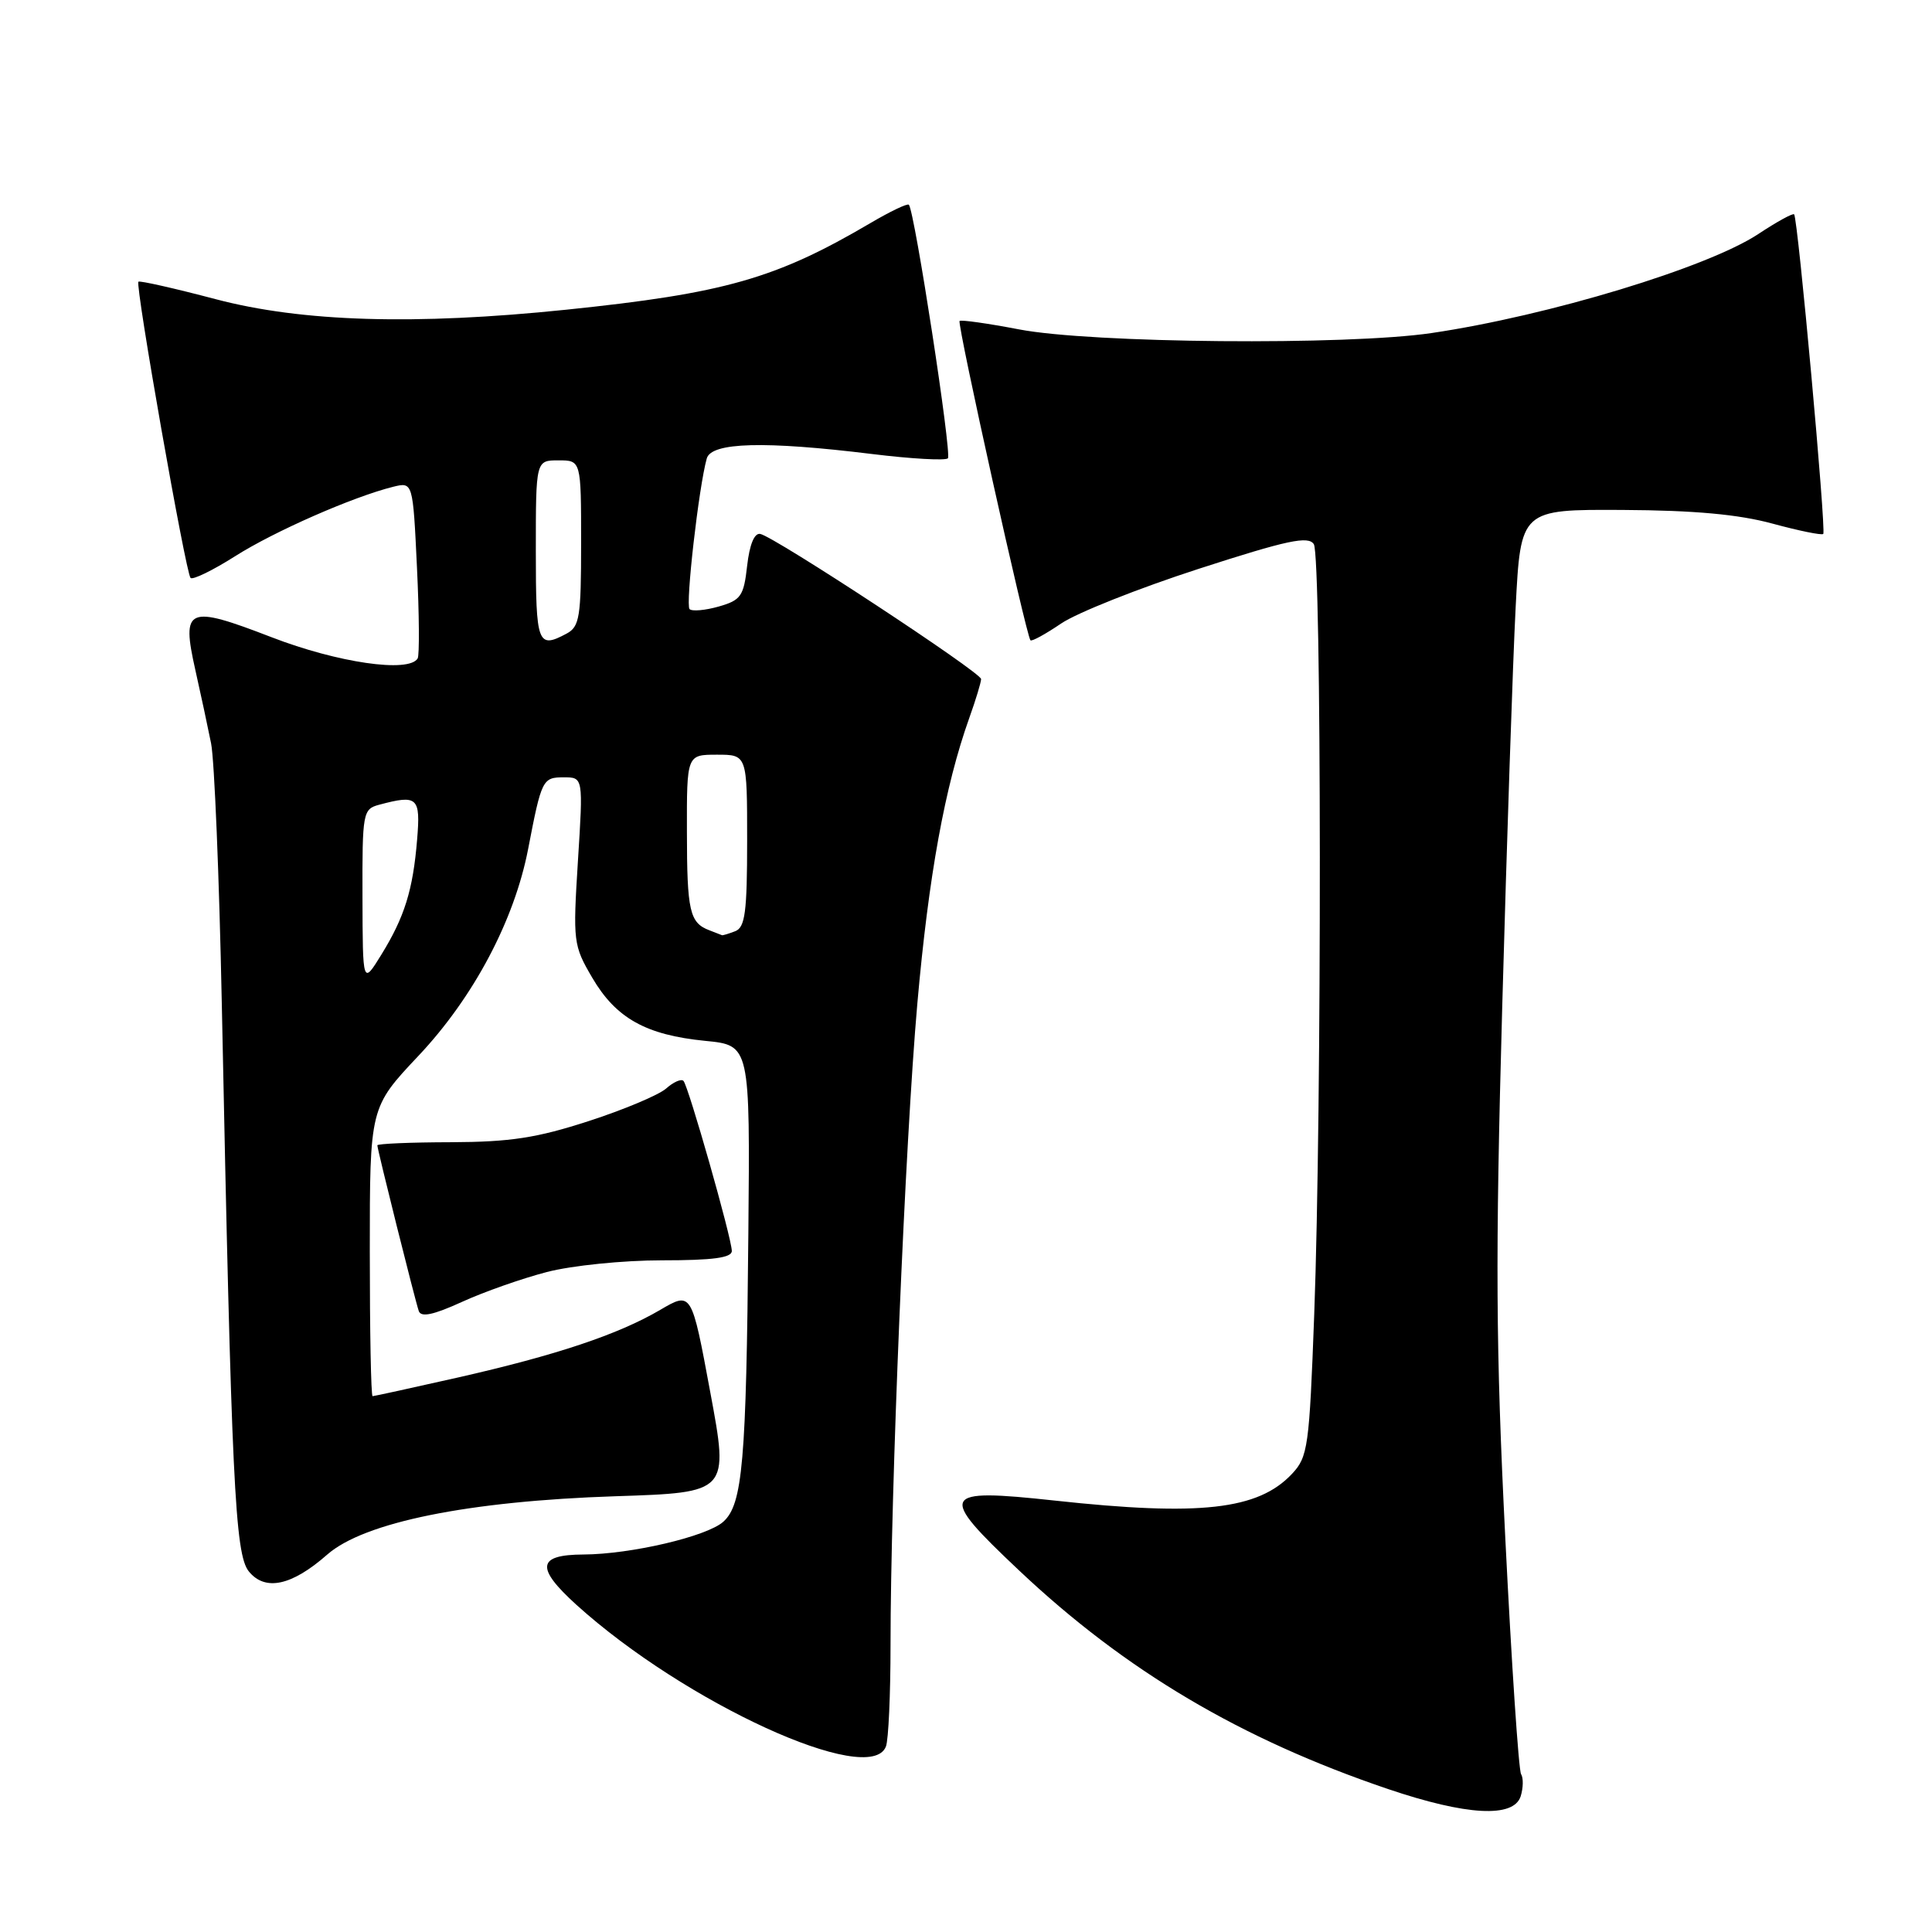<?xml version="1.0" encoding="UTF-8" standalone="no"?>
<!DOCTYPE svg PUBLIC "-//W3C//DTD SVG 1.1//EN" "http://www.w3.org/Graphics/SVG/1.1/DTD/svg11.dtd" >
<svg xmlns="http://www.w3.org/2000/svg" xmlns:xlink="http://www.w3.org/1999/xlink" version="1.1" viewBox="0 0 256 256">
 <g >
 <path fill="currentColor"
d=" M 201.50 238.01 C 201.84 236.91 201.87 235.59 201.55 235.08 C 201.23 234.56 200.29 220.49 199.46 203.82 C 198.20 178.61 198.13 166.76 199.05 133.50 C 199.66 111.50 200.46 87.65 200.83 80.50 C 201.50 67.50 201.50 67.50 215.00 67.57 C 224.51 67.62 230.38 68.16 234.86 69.38 C 238.36 70.33 241.39 70.95 241.59 70.75 C 242.00 70.33 238.23 28.90 237.73 28.40 C 237.56 28.22 235.43 29.39 233.00 31.00 C 226.29 35.44 205.21 41.84 189.69 44.13 C 178.49 45.79 144.57 45.49 135.00 43.64 C 130.88 42.85 127.34 42.35 127.15 42.53 C 126.79 42.87 135.97 84.21 136.54 84.84 C 136.71 85.03 138.54 84.02 140.62 82.61 C 142.70 81.20 150.88 77.95 158.81 75.38 C 170.61 71.56 173.37 70.98 174.09 72.11 C 175.12 73.74 175.16 146.98 174.14 174.20 C 173.49 191.74 173.31 193.05 171.19 195.30 C 166.71 200.06 159.02 200.93 139.72 198.83 C 124.56 197.19 124.21 197.88 135.02 208.08 C 149.11 221.38 164.40 230.44 183.93 237.06 C 194.34 240.58 200.57 240.92 201.50 238.01 Z  M 117.39 231.42 C 117.73 230.55 118.00 224.50 118.00 217.97 C 118.00 197.70 119.94 151.33 121.55 133.00 C 123.05 116.05 125.20 104.19 128.44 95.12 C 129.30 92.72 130.00 90.40 130.00 89.98 C 130.00 89.10 102.65 71.13 100.74 70.75 C 99.96 70.59 99.32 72.15 99.00 74.97 C 98.55 78.99 98.18 79.53 95.23 80.37 C 93.44 80.88 91.70 81.03 91.37 80.71 C 90.81 80.14 92.59 64.52 93.65 60.75 C 94.25 58.60 101.31 58.41 115.56 60.16 C 120.76 60.80 125.28 61.05 125.60 60.73 C 126.15 60.18 121.19 27.96 120.43 27.13 C 120.24 26.92 117.93 28.03 115.30 29.58 C 102.80 36.93 96.00 38.87 75.00 41.04 C 54.97 43.11 40.01 42.66 28.57 39.64 C 23.11 38.20 18.50 37.16 18.34 37.33 C 17.89 37.78 24.61 75.94 25.25 76.58 C 25.54 76.87 28.19 75.58 31.14 73.71 C 36.33 70.41 46.76 65.83 52.10 64.50 C 54.71 63.86 54.71 63.86 55.25 75.18 C 55.55 81.41 55.59 86.84 55.34 87.25 C 54.16 89.19 44.74 87.82 35.97 84.43 C 24.82 80.13 24.02 80.47 25.88 88.76 C 26.59 91.91 27.53 96.30 27.97 98.50 C 28.41 100.70 29.05 116.22 29.39 133.00 C 30.68 196.44 31.13 205.94 32.97 208.22 C 35.13 210.88 38.65 210.13 43.36 205.99 C 48.25 201.70 62.07 198.90 81.54 198.26 C 96.59 197.77 96.59 197.77 94.11 184.45 C 91.64 171.13 91.64 171.13 87.49 173.56 C 81.90 176.84 73.68 179.58 60.62 182.54 C 54.63 183.89 49.57 185.00 49.37 185.00 C 49.16 185.00 49.00 176.39 49.00 165.87 C 49.00 146.74 49.00 146.74 55.44 139.91 C 62.73 132.18 68.15 121.97 69.98 112.50 C 71.76 103.26 71.89 103.00 74.71 103.00 C 77.28 103.00 77.28 103.00 76.58 114.06 C 75.91 124.79 75.96 125.26 78.48 129.56 C 81.63 134.93 85.59 137.14 93.45 137.92 C 99.39 138.50 99.39 138.50 99.16 163.50 C 98.89 193.74 98.40 199.33 95.85 201.63 C 93.71 203.58 83.59 205.95 77.31 205.98 C 71.18 206.01 70.94 207.71 76.37 212.64 C 90.75 225.65 115.29 236.89 117.39 231.42 Z  M 72.46 168.55 C 75.76 167.69 82.56 167.00 87.71 167.00 C 94.49 167.00 96.99 166.66 96.97 165.75 C 96.93 163.97 91.21 143.88 90.56 143.22 C 90.26 142.92 89.22 143.38 88.26 144.24 C 87.29 145.09 82.67 147.04 78.00 148.55 C 71.14 150.78 67.62 151.32 59.75 151.35 C 54.39 151.36 50.00 151.55 50.00 151.76 C 50.00 152.30 54.99 172.27 55.49 173.72 C 55.79 174.58 57.42 174.24 61.21 172.51 C 64.12 171.18 69.18 169.40 72.46 168.55 Z  M 48.03 118.87 C 48.00 107.64 48.08 107.21 50.25 106.63 C 55.34 105.27 55.74 105.63 55.27 111.25 C 54.72 117.94 53.61 121.50 50.53 126.50 C 48.06 130.50 48.06 130.50 48.03 118.87 Z  M 94.00 123.27 C 91.38 122.28 91.03 120.74 91.02 110.25 C 91.00 100.00 91.00 100.00 95.00 100.00 C 99.00 100.00 99.00 100.00 99.00 111.39 C 99.00 120.86 98.73 122.89 97.42 123.39 C 96.55 123.73 95.76 123.96 95.67 123.92 C 95.58 123.88 94.83 123.59 94.00 123.27 Z  M 71.00 73.00 C 71.00 61.00 71.00 61.00 74.00 61.00 C 77.00 61.00 77.00 61.00 77.00 71.96 C 77.00 81.78 76.80 83.04 75.07 83.96 C 71.24 86.01 71.00 85.35 71.00 73.00 Z "/>
</g>
</svg>